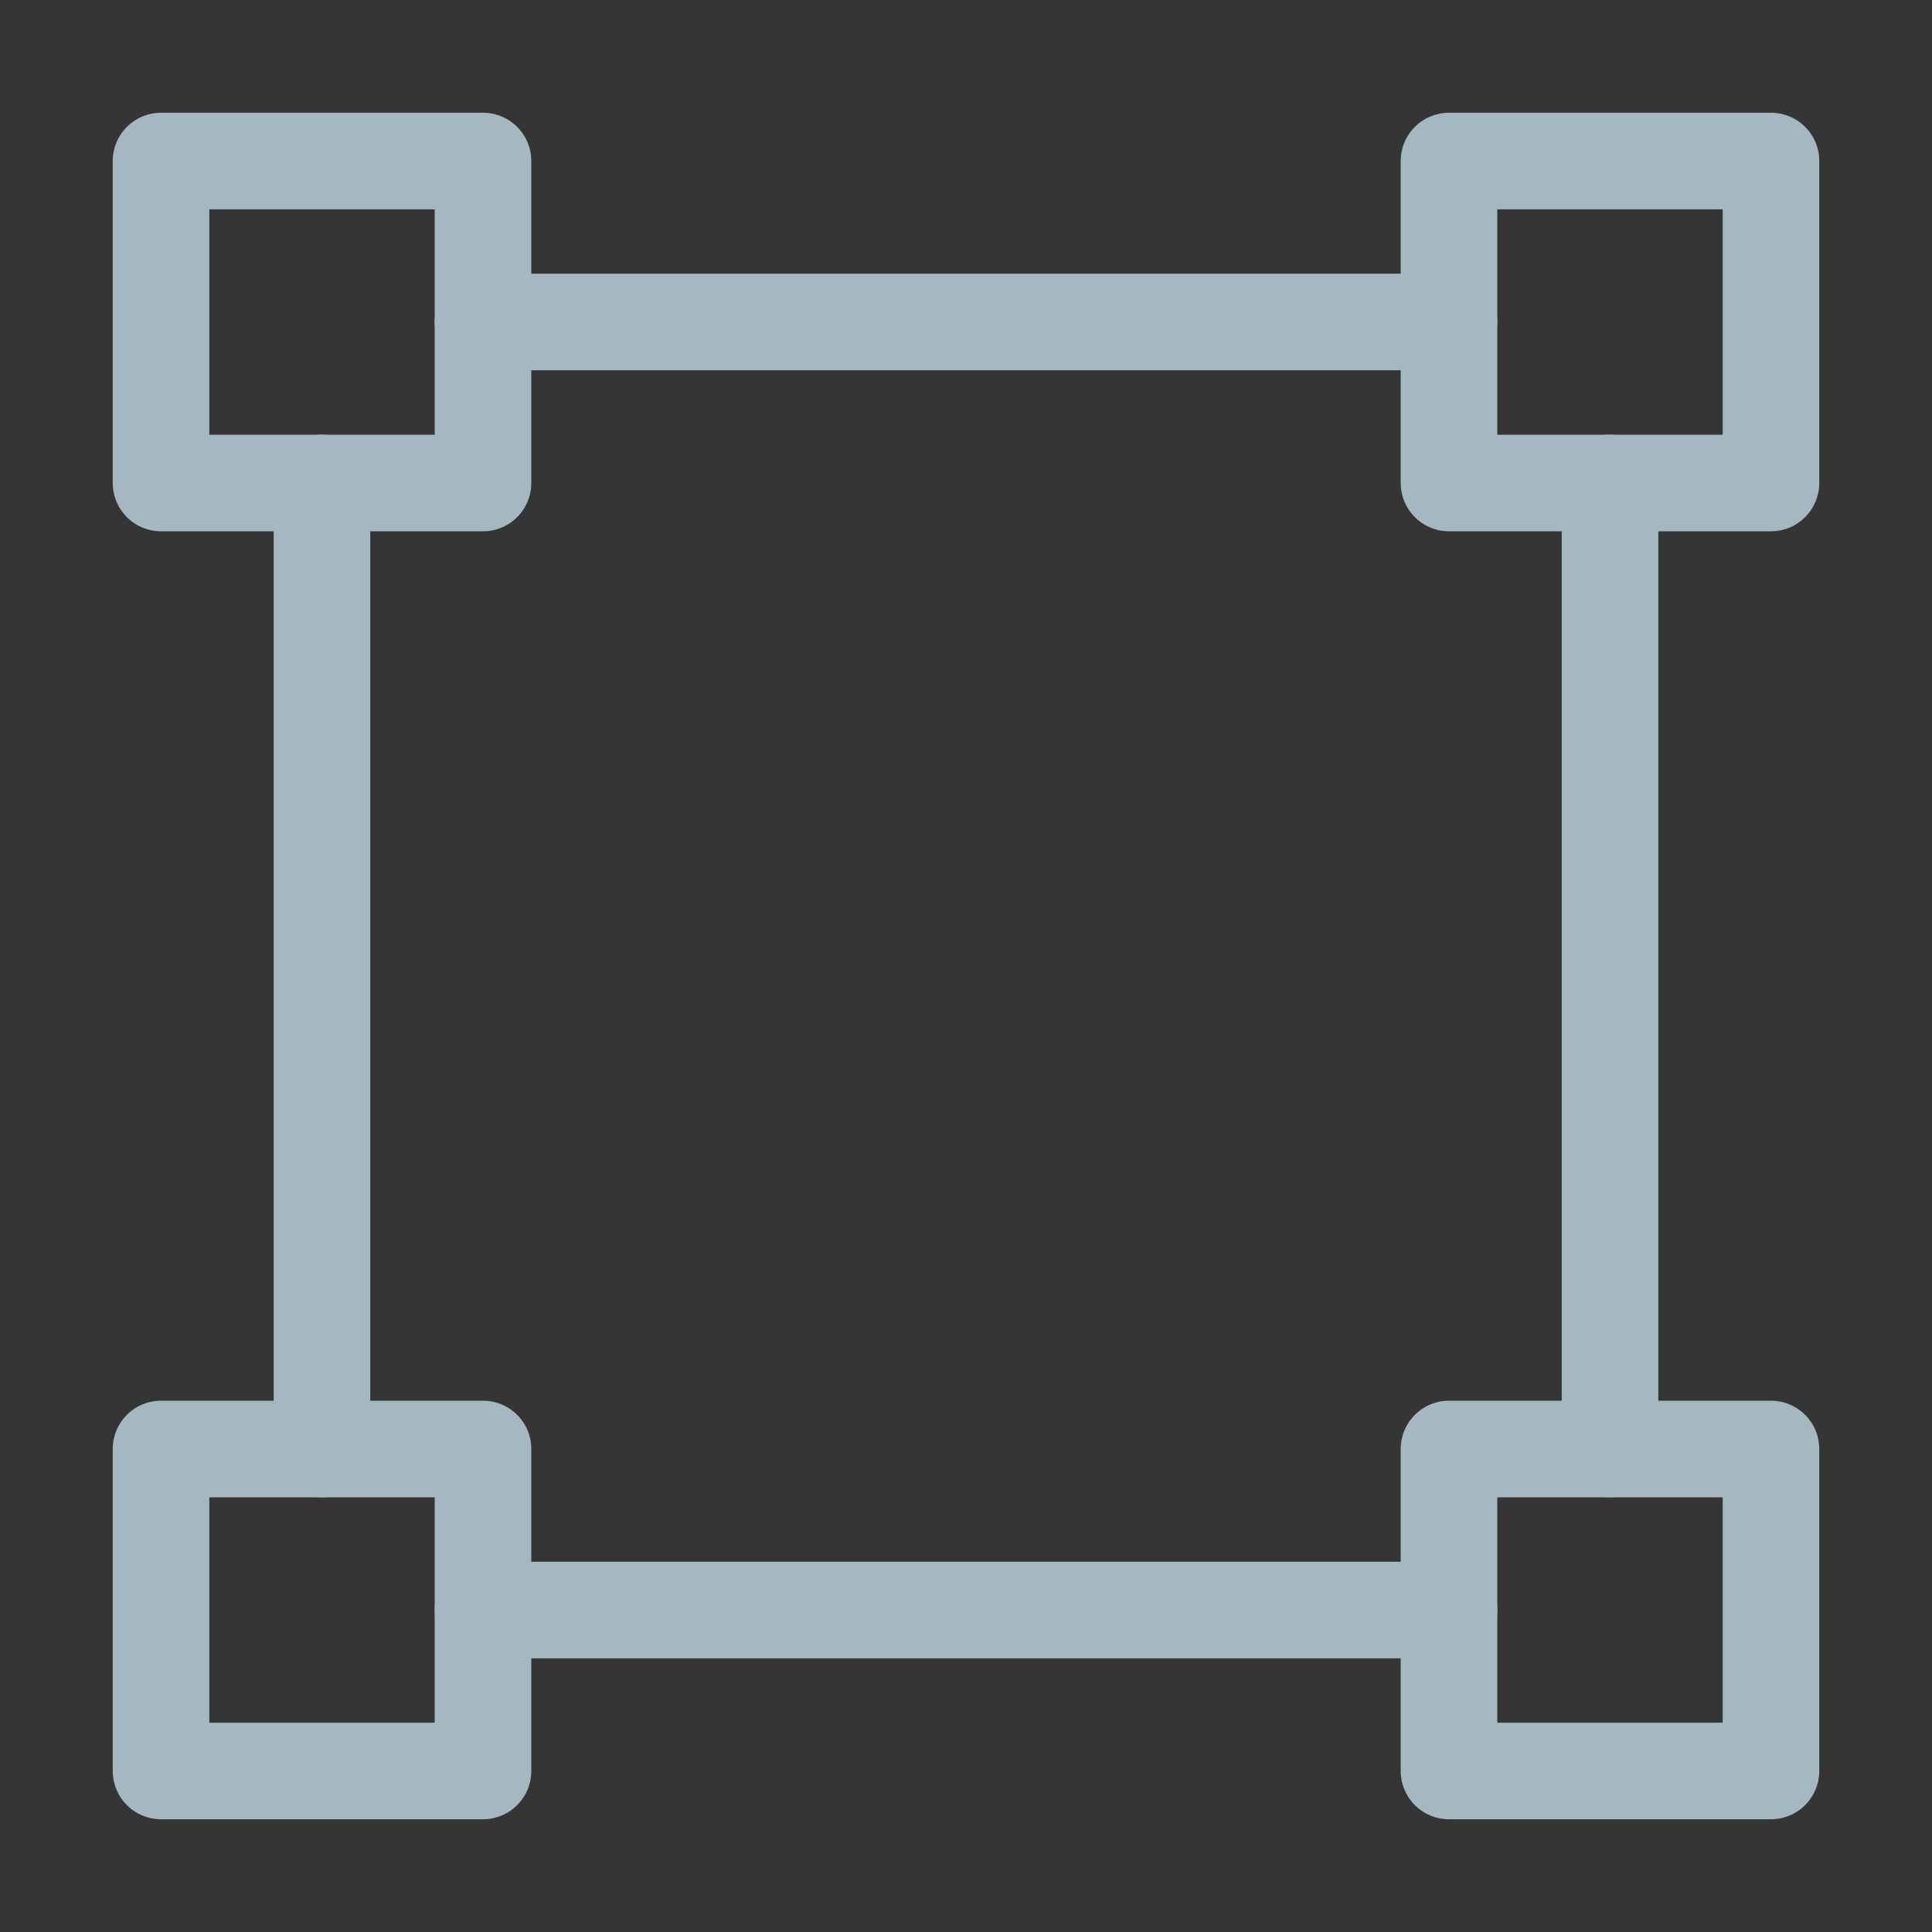 <?xml version="1.0" encoding="UTF-8"?>
<svg width="20px" height="20px" viewBox="0 0 20 20" version="1.1" xmlns="http://www.w3.org/2000/svg" xmlns:xlink="http://www.w3.org/1999/xlink">
    <rect x="0" y="0" width="20" height="20" fill="#333333" stroke="none"/>
    <title>selected</title>
    <g id="Page-1" stroke="none" stroke-width="1" fill="none" fill-rule="evenodd">
        <g id="selected">
            <rect id="Rectangle" fill-opacity="0.01" fill="#FFFFFF" fill-rule="nonzero" x="0" y="0" width="20" height="20"></rect>
            <polygon id="Path" stroke="#A5B7C0" stroke-linejoin="round" points="5 1.667 1.667 1.667 1.667 5 5 5"></polygon>
            <polygon id="Path" stroke="#A5B7C0" stroke-linejoin="round" points="18.333 15 15 15 15 18.333 18.333 18.333"></polygon>
            <polygon id="Path" stroke="#A5B7C0" stroke-linejoin="round" points="5 15 1.667 15 1.667 18.333 5 18.333"></polygon>
            <polygon id="Path" stroke="#A5B7C0" stroke-linejoin="round" points="18.333 1.667 15 1.667 15 5 18.333 5"></polygon>
            <line x1="3.333" y1="15" x2="3.333" y2="5" id="Path" stroke="#A5B7C0" stroke-linecap="round" stroke-linejoin="round"></line>
            <line x1="16.667" y1="15" x2="16.667" y2="5" id="Path" stroke="#A5B7C0" stroke-linecap="round" stroke-linejoin="round"></line>
            <line x1="5" y1="3.333" x2="15" y2="3.333" id="Path" stroke="#A5B7C0" stroke-linecap="round" stroke-linejoin="round"></line>
            <line x1="5" y1="16.667" x2="15" y2="16.667" id="Path" stroke="#A5B7C0" stroke-linecap="round" stroke-linejoin="round"></line>
        </g>
    </g>
</svg>